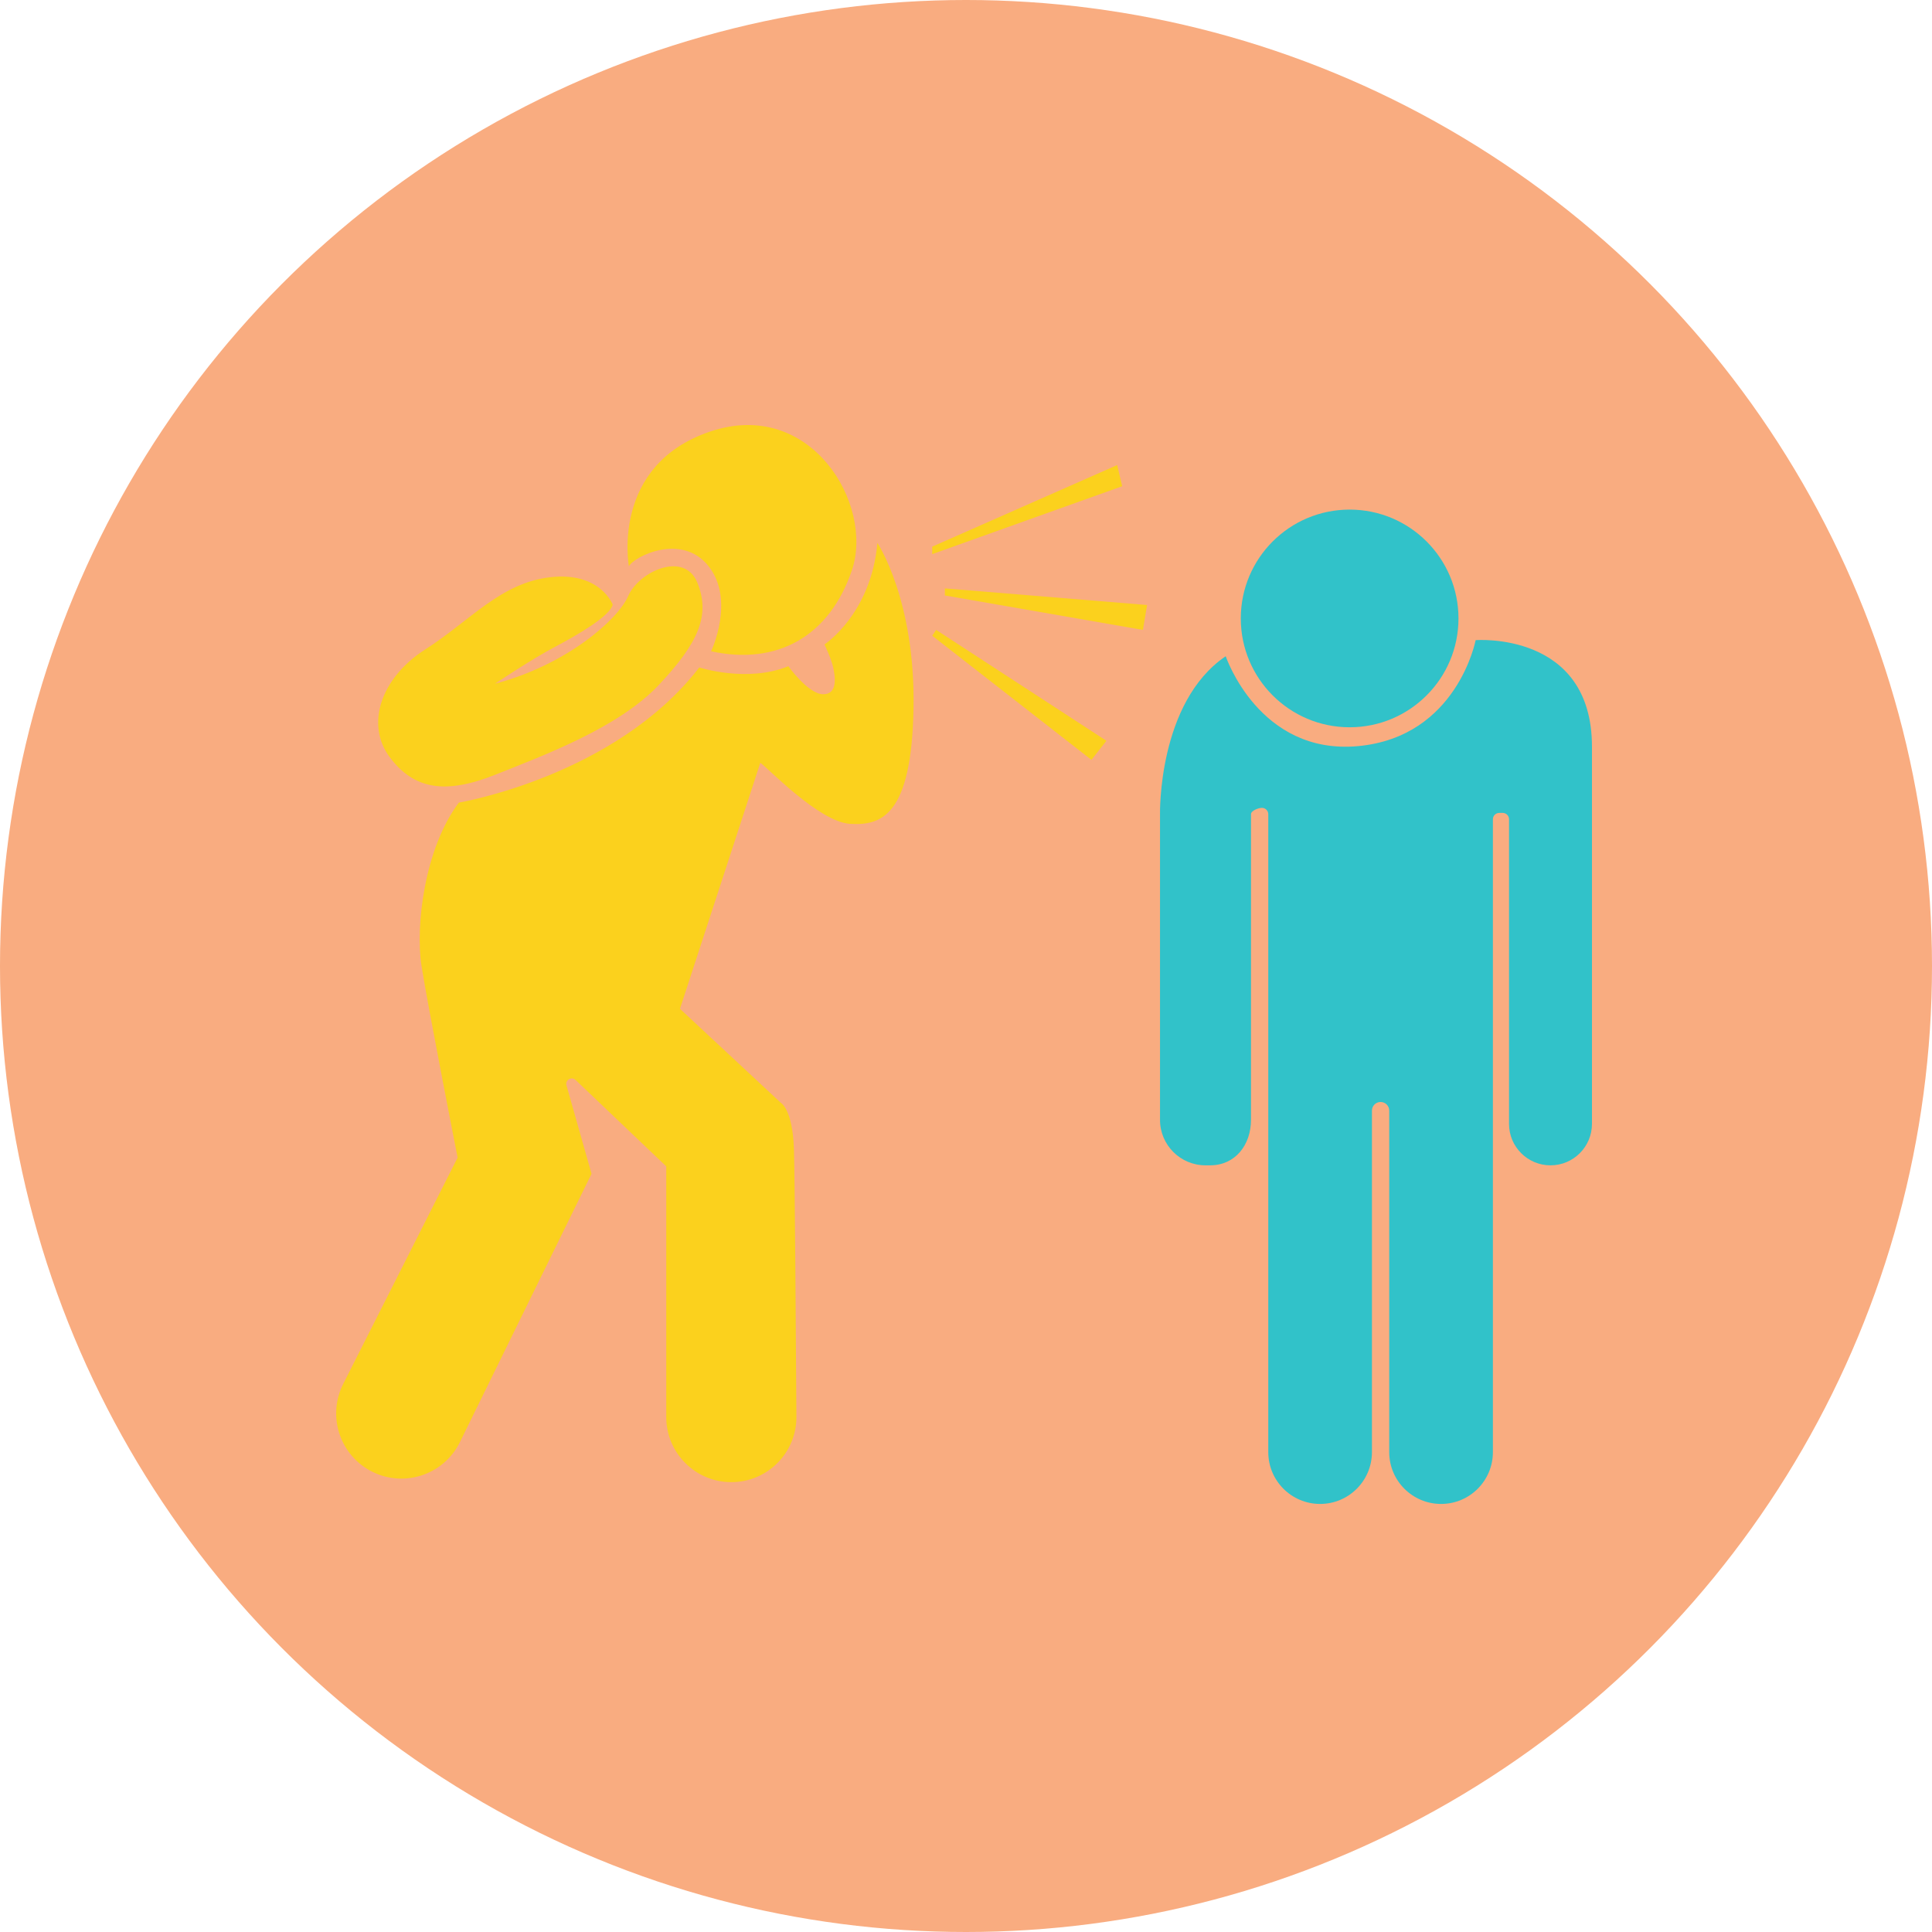 <svg width="500" height="500" viewBox="0 0 500 500" fill="none" xmlns="http://www.w3.org/2000/svg">
<circle cx="250" cy="250" r="250" fill="#F9AC80"/>
<path d="M158.571 156.471C158.571 156.471 155.346 147.929 142.449 149.38C129.552 150.832 121.658 160.665 110.052 168.077C98.446 175.489 94.579 187.583 100.867 195.965C107.155 204.347 115.281 205.638 128.22 200.48C141.158 195.323 160.183 188.232 170.498 177.268C180.813 166.304 183.877 159.213 180.492 150.832C177.107 142.45 165.34 147.929 162.598 154.216C159.856 160.504 146.477 172.11 128.107 176.947C128.107 176.947 137.458 170.659 143.58 167.435C149.701 164.21 157.928 159.374 158.571 156.471Z" fill="#FBD11D"/>
<path d="M162.755 146.554C162.755 146.554 157.919 120.362 183.873 111.658C209.822 102.955 226.264 130.516 220.464 147.601C214.664 164.686 201.125 172.265 184.034 168.553C184.034 168.553 190.322 155.335 183.391 146.548C176.461 137.762 164.052 144.05 162.761 146.548L162.755 146.554Z" fill="#FBD11D"/>
<path d="M213.368 166.788C213.368 166.788 225.456 158.888 227.068 140.512C227.068 140.512 236.902 155.181 236.42 183.224C235.938 211.273 228.038 213.688 219.977 213.206C211.917 212.724 198.377 198.376 196.765 197.412L175.974 261.082L202.089 285.419C202.089 285.419 205.153 287.031 205.474 297.507C205.7 304.806 205.968 343.705 206.111 366.638C206.17 375.977 198.615 383.58 189.269 383.58C179.972 383.58 172.428 376.043 172.428 366.739V301.855L148.96 279.494C147.913 278.494 146.212 279.517 146.611 280.909L153.089 303.782L119.026 373.217C114.761 381.908 104.083 385.233 95.635 380.51C87.747 376.096 84.737 366.245 88.818 358.172L118.431 299.589C118.431 299.589 110.692 260.261 109.08 249.946C107.468 239.631 109.883 219.482 118.752 207.715C118.752 207.715 159.21 200.946 180.971 172.736C180.971 172.736 193.38 176.764 204.023 172.415C204.023 172.415 209.18 179.667 213.047 179.667C216.914 179.667 216.11 174.991 215.629 172.736C215.147 170.482 213.374 166.77 213.374 166.77L213.368 166.788Z" fill="#FBD11D"/>
<path d="M241.258 143.407V141.474L289.128 120.355L290.419 125.834L241.258 143.407Z" fill="#FBD11D"/>
<path d="M244.531 154.104V152.277L296.863 156.578L295.786 163.021L244.531 154.104Z" fill="#FBD11D"/>
<path d="M242.275 163.02L286.338 191.717L282.465 196.654L241.258 164.525L242.275 163.02Z" fill="#FBD11D"/>
<path d="M349.285 188.218C364.841 188.218 377.452 175.607 377.452 160.05C377.452 144.494 364.841 131.883 349.285 131.883C333.728 131.883 321.117 144.494 321.117 160.05C321.117 175.607 333.728 188.218 349.285 188.218Z" fill="#31C2C9"/>
<path d="M317.217 169.845C317.217 169.845 325.861 195.479 351.494 193.093C377.127 190.708 381.898 165.669 381.898 165.669C381.898 165.669 411.999 163.302 411.999 193.248V290.856C411.999 296.781 407.193 301.587 401.268 301.587C395.343 301.587 390.536 296.781 390.536 290.856V212.022C390.536 211.118 389.804 210.38 388.894 210.38H388.002C387.098 210.38 386.36 211.112 386.36 212.022V375.805C386.36 383.211 380.358 389.219 372.945 389.219C365.539 389.219 359.531 383.217 359.531 375.805V287.429C359.531 286.192 358.532 285.192 357.294 285.192C356.057 285.192 355.057 286.192 355.057 287.429V375.805C355.057 383.211 349.055 389.219 341.643 389.219C334.237 389.219 328.228 383.217 328.228 375.805V210.713C328.228 209.809 327.497 209.072 326.586 209.072C325.682 209.072 323.755 209.803 323.755 210.713V289.815C323.755 296.317 319.674 301.587 313.172 301.587H311.982C305.48 301.587 300.209 296.317 300.209 289.815V210.678C300.209 210.678 299.609 181.767 317.199 169.845H317.217Z" fill="#31C2C9"/>
</svg>
